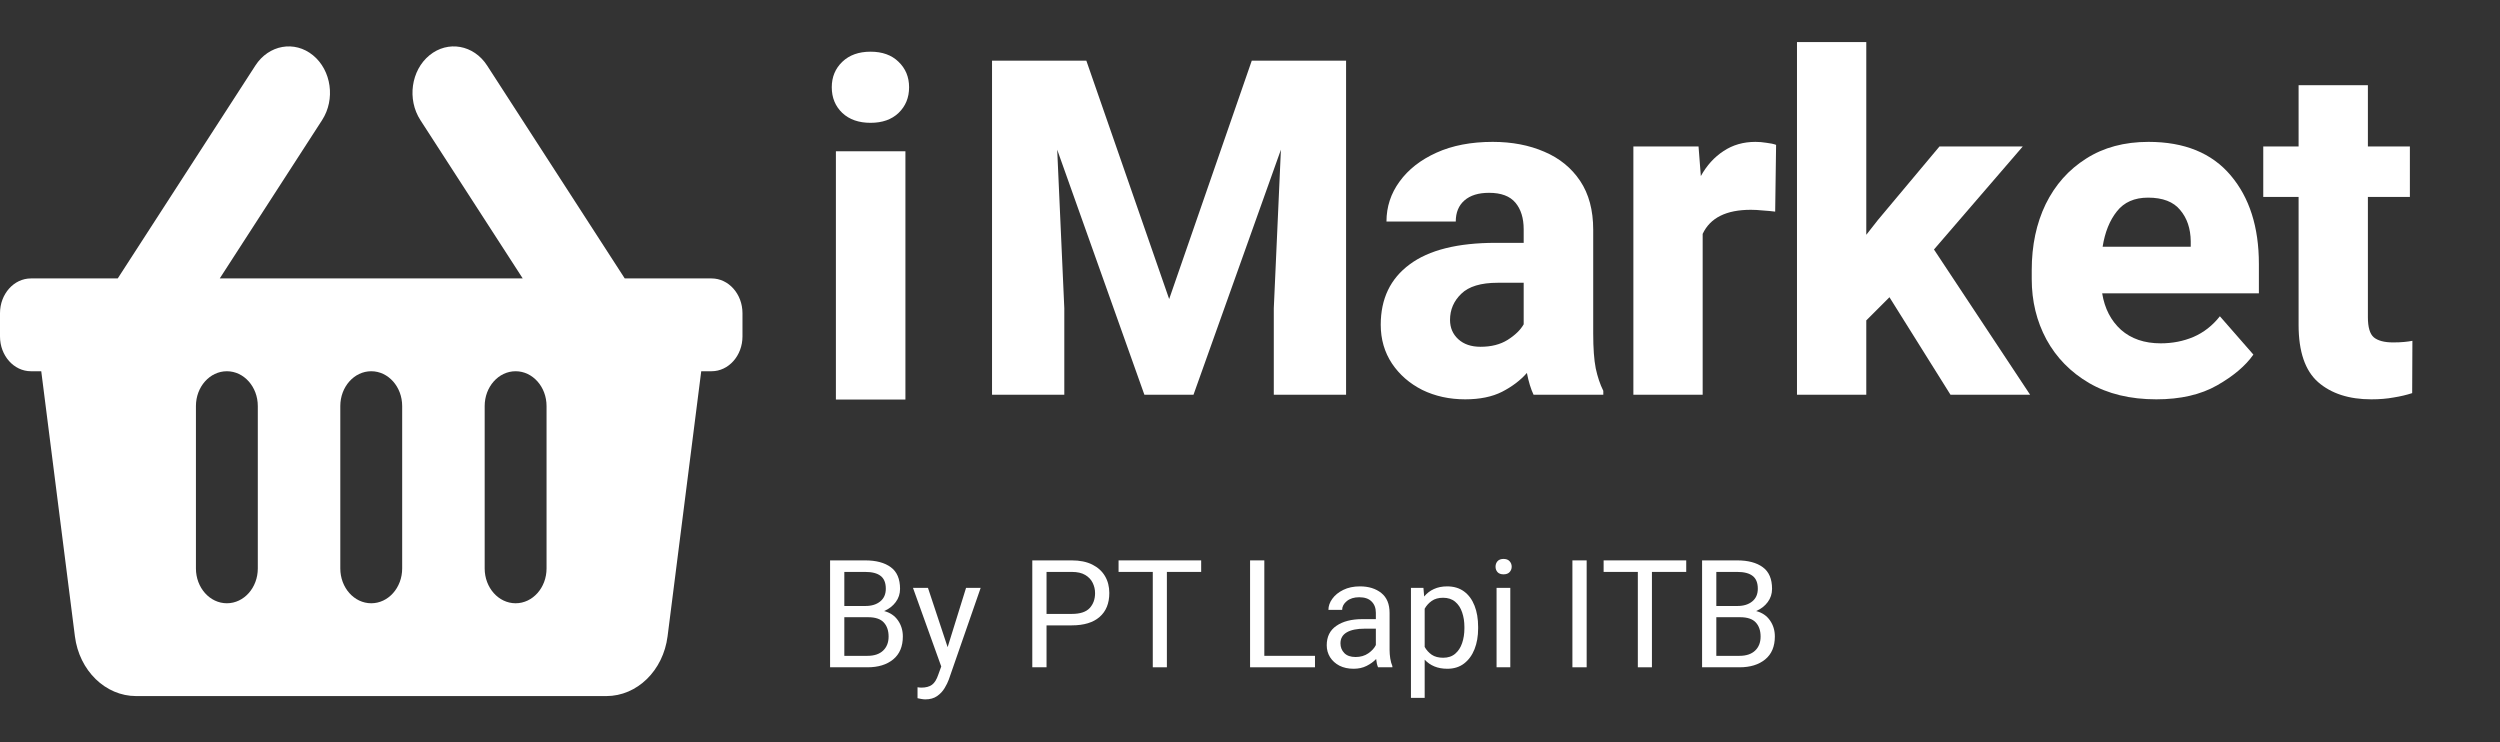 <svg width="532" height="158" viewBox="0 0 532 158" fill="none" xmlns="http://www.w3.org/2000/svg">
<rect x="0" y="0" width="532" height="158" fill="#333333" stroke="none"/>
<path d="M231.172 12.906L248.799 63.639L266.377 12.906H286.445V84H271.064V65.592L272.578 31.852L253.975 84H243.525L224.971 31.852L226.484 65.592V84H211.104V12.906H231.172Z" fill="white"/>
<path d="M324.24 48.795C324.24 46.419 323.654 44.531 322.482 43.131C321.311 41.731 319.439 41.031 316.867 41.031C314.621 41.031 312.88 41.568 311.643 42.643C310.406 43.717 309.787 45.214 309.787 47.135H295.041C295.041 44.01 295.969 41.178 297.824 38.639C299.68 36.067 302.3 34.016 305.686 32.486C309.071 30.956 313.059 30.191 317.648 30.191C321.75 30.191 325.412 30.891 328.635 32.291C331.857 33.658 334.396 35.725 336.252 38.492C338.107 41.259 339.035 44.726 339.035 48.893V70.963C339.035 74.088 339.214 76.562 339.572 78.385C339.963 80.208 340.5 81.803 341.184 83.17V84H326.34C325.754 82.763 325.282 81.217 324.924 79.361C323.557 80.924 321.799 82.258 319.65 83.365C317.535 84.439 314.914 84.977 311.789 84.977C308.436 84.977 305.393 84.309 302.658 82.975C299.956 81.607 297.808 79.736 296.213 77.359C294.618 74.951 293.82 72.2 293.82 69.107C293.82 63.574 295.871 59.293 299.973 56.266C304.074 53.206 310.178 51.676 318.283 51.676H324.24V48.795ZM315.061 73.795C317.339 73.795 319.26 73.307 320.822 72.33C322.417 71.321 323.557 70.214 324.24 69.01V60.172H318.723C315.142 60.172 312.554 60.953 310.959 62.516C309.364 64.046 308.566 65.901 308.566 68.082C308.566 69.742 309.152 71.109 310.324 72.184C311.496 73.258 313.075 73.795 315.061 73.795Z" fill="white"/>
<path d="M362.328 84H347.582V31.168H361.449L361.938 37.467C363.207 35.188 364.818 33.414 366.771 32.145C368.725 30.842 370.987 30.191 373.559 30.191C374.307 30.191 375.089 30.256 375.902 30.387C376.749 30.484 377.432 30.631 377.953 30.826L377.758 45.035C377.042 44.938 376.179 44.856 375.17 44.791C374.193 44.693 373.331 44.645 372.582 44.645C367.341 44.645 363.923 46.353 362.328 49.772V84Z" fill="white"/>
<path d="M397.145 84H382.398V8.951H397.145V49.967L399.635 46.793L412.721 31.168H430.445L411.549 53.092L432.008 84H415.064L402.076 63.248L397.145 68.18V84Z" fill="white"/>
<path d="M458.865 84.977C453.299 84.977 448.53 83.821 444.559 81.51C440.62 79.199 437.592 76.106 435.477 72.232C433.393 68.359 432.352 64.078 432.352 59.391V57.486C432.352 52.213 433.344 47.525 435.33 43.424C437.348 39.322 440.213 36.1 443.924 33.756C447.635 31.38 452.062 30.191 457.205 30.191C464.855 30.191 470.682 32.568 474.686 37.32C478.689 42.04 480.691 48.323 480.691 56.168V62.418H447.342C447.863 65.641 449.197 68.228 451.346 70.182C453.527 72.102 456.342 73.062 459.793 73.062C462.299 73.062 464.627 72.607 466.775 71.695C468.956 70.751 470.828 69.287 472.391 67.301L479.52 75.455C477.859 77.831 475.288 80.012 471.805 81.998C468.322 83.984 464.008 84.977 458.865 84.977ZM457.107 42.057C454.21 42.057 451.997 43.033 450.467 44.986C448.937 46.907 447.928 49.413 447.439 52.506H466.189V51.334C466.157 48.632 465.408 46.419 463.943 44.693C462.511 42.935 460.232 42.057 457.107 42.057Z" fill="white"/>
<path d="M512.822 41.91H503.887V67.496C503.887 69.644 504.31 71.077 505.156 71.793C506.035 72.509 507.402 72.867 509.258 72.867C510.137 72.867 510.918 72.835 511.602 72.769C512.285 72.704 512.871 72.623 513.359 72.525L513.311 83.658C512.106 84.049 510.788 84.358 509.355 84.586C507.956 84.846 506.377 84.977 504.619 84.977C499.867 84.977 496.09 83.756 493.291 81.314C490.524 78.873 489.141 74.82 489.141 69.156V41.91H481.621V31.168H489.141V18.131H503.887V31.168H512.822V41.91Z" fill="white"/>
<path d="M192.125 135.438C192.125 137.573 191.438 139.203 190.062 140.328C188.698 141.443 186.88 142 184.609 142H176.641V119.25H184.109C186.432 119.25 188.25 119.734 189.562 120.703C190.875 121.661 191.531 123.198 191.531 125.312C191.531 126.365 191.224 127.302 190.609 128.125C190.005 128.948 189.182 129.583 188.141 130.031C189.422 130.365 190.406 131.031 191.094 132.031C191.781 133.021 192.125 134.156 192.125 135.438ZM184.109 121.703H179.672V128.953H184.188C185.479 128.953 186.521 128.63 187.312 127.984C188.104 127.339 188.5 126.438 188.5 125.281C188.5 124.031 188.135 123.125 187.406 122.562C186.688 121.99 185.589 121.703 184.109 121.703ZM189.094 135.469C189.094 134.198 188.75 133.193 188.062 132.453C187.375 131.714 186.271 131.344 184.75 131.344H179.672V139.562H184.609C186.036 139.562 187.141 139.193 187.922 138.453C188.703 137.714 189.094 136.719 189.094 135.469Z" fill="white"/>
<path d="M205.578 125.094H208.688L201.906 144.609C201.708 145.161 201.411 145.766 201.016 146.422C200.62 147.089 200.089 147.656 199.422 148.125C198.755 148.594 197.911 148.828 196.891 148.828C196.661 148.828 196.37 148.797 196.016 148.734C195.661 148.672 195.406 148.62 195.25 148.578V146.25C195.333 146.26 195.464 146.276 195.641 146.297C195.828 146.318 195.958 146.328 196.031 146.328C197.01 146.328 197.776 146.125 198.328 145.719C198.88 145.312 199.328 144.589 199.672 143.547L200.297 141.828L194.281 125.094H197.469L201.656 137.719L205.578 125.094Z" fill="white"/>
<path d="M228.078 133.078H222.703V142H219.672V119.25H228.078C229.797 119.25 231.25 119.547 232.438 120.141C233.625 120.734 234.526 121.552 235.141 122.594C235.755 123.635 236.062 124.833 236.062 126.188C236.062 128.385 235.375 130.083 234 131.281C232.635 132.479 230.661 133.078 228.078 133.078ZM228.078 121.703H222.703V130.641H228.078C229.839 130.641 231.104 130.229 231.875 129.406C232.646 128.573 233.031 127.51 233.031 126.219C233.031 125.438 232.859 124.703 232.516 124.016C232.182 123.328 231.651 122.771 230.922 122.344C230.203 121.917 229.255 121.703 228.078 121.703Z" fill="white"/>
<path d="M248.312 142H245.312V121.703H238.031V119.25H255.609V121.703H248.312V142Z" fill="white"/>
<path d="M279.828 142H266.016V119.25H269.047V139.562H279.828V142Z" fill="white"/>
<path d="M292.781 130.406C292.781 129.396 292.479 128.594 291.875 128C291.281 127.396 290.401 127.094 289.234 127.094C288.151 127.094 287.276 127.365 286.609 127.906C285.943 128.448 285.609 129.073 285.609 129.781H282.688C282.688 128.969 282.964 128.182 283.516 127.422C284.068 126.651 284.844 126.021 285.844 125.531C286.854 125.031 288.042 124.781 289.406 124.781C291.25 124.781 292.76 125.25 293.938 126.188C295.115 127.125 295.703 128.542 295.703 130.438V138.312C295.703 138.875 295.75 139.474 295.844 140.109C295.948 140.745 296.099 141.292 296.297 141.75V142H293.25C293.156 141.792 293.073 141.531 293 141.219C292.938 140.906 292.885 140.578 292.844 140.234C292.302 140.807 291.625 141.297 290.812 141.703C290.01 142.109 289.089 142.312 288.047 142.312C286.901 142.312 285.896 142.094 285.031 141.656C284.177 141.208 283.51 140.604 283.031 139.844C282.562 139.083 282.328 138.24 282.328 137.312C282.328 135.49 283.016 134.109 284.391 133.172C285.766 132.224 287.615 131.75 289.938 131.75H292.781V130.406ZM288.469 139.812C289.51 139.812 290.411 139.552 291.172 139.031C291.932 138.5 292.469 137.911 292.781 137.266V133.781H290.406C288.76 133.781 287.49 134.042 286.594 134.562C285.698 135.083 285.25 135.865 285.25 136.906C285.25 137.719 285.521 138.406 286.062 138.969C286.615 139.531 287.417 139.812 288.469 139.812Z" fill="white"/>
<path d="M303.172 148.5H300.25V125.094H302.906L303.062 126.938C303.635 126.24 304.328 125.708 305.141 125.344C305.953 124.969 306.891 124.781 307.953 124.781C309.37 124.781 310.568 125.141 311.547 125.859C312.526 126.578 313.271 127.589 313.781 128.891C314.292 130.182 314.547 131.688 314.547 133.406V133.734C314.547 135.38 314.292 136.849 313.781 138.141C313.271 139.432 312.526 140.453 311.547 141.203C310.578 141.943 309.396 142.312 308 142.312C306.958 142.312 306.036 142.146 305.234 141.812C304.432 141.479 303.745 141 303.172 140.375V148.5ZM311.625 133.406C311.625 132.281 311.464 131.25 311.141 130.312C310.828 129.365 310.333 128.609 309.656 128.047C308.99 127.484 308.13 127.203 307.078 127.203C306.109 127.203 305.307 127.427 304.672 127.875C304.047 128.312 303.547 128.865 303.172 129.531V137.672C303.547 138.339 304.047 138.891 304.672 139.328C305.307 139.755 306.12 139.969 307.109 139.969C308.151 139.969 309.005 139.682 309.672 139.109C310.339 138.536 310.828 137.781 311.141 136.844C311.464 135.896 311.625 134.859 311.625 133.734V133.406Z" fill="white"/>
<path d="M318.25 120.594C318.25 120.135 318.391 119.745 318.672 119.422C318.964 119.099 319.391 118.938 319.953 118.938C320.516 118.938 320.943 119.099 321.234 119.422C321.536 119.745 321.688 120.135 321.688 120.594C321.688 121.042 321.536 121.427 321.234 121.75C320.943 122.062 320.516 122.219 319.953 122.219C319.391 122.219 318.964 122.062 318.672 121.75C318.391 121.427 318.25 121.042 318.25 120.594ZM321.391 142H318.469V125.094H321.391V142Z" fill="white"/>
<path d="M337.641 142H334.609V119.25H337.641V142Z" fill="white"/>
<path d="M351.531 142H348.531V121.703H341.25V119.25H358.828V121.703H351.531V142Z" fill="white"/>
<path d="M377.688 135.438C377.688 137.573 377 139.203 375.625 140.328C374.26 141.443 372.443 142 370.172 142H362.203V119.25H369.672C371.995 119.25 373.812 119.734 375.125 120.703C376.438 121.661 377.094 123.198 377.094 125.312C377.094 126.365 376.786 127.302 376.172 128.125C375.568 128.948 374.745 129.583 373.703 130.031C374.984 130.365 375.969 131.031 376.656 132.031C377.344 133.021 377.688 134.156 377.688 135.438ZM369.672 121.703H365.234V128.953H369.75C371.042 128.953 372.083 128.63 372.875 127.984C373.667 127.339 374.062 126.438 374.062 125.281C374.062 124.031 373.698 123.125 372.969 122.562C372.25 121.99 371.151 121.703 369.672 121.703ZM374.656 135.469C374.656 134.198 374.312 133.193 373.625 132.453C372.938 131.714 371.833 131.344 370.312 131.344H365.234V139.562H370.172C371.599 139.562 372.703 139.193 373.484 138.453C374.266 137.714 374.656 136.719 374.656 135.469Z" fill="white"/>
<path d="M158 66.656V71.594C158 75.684 155.053 79 151.417 79H149.222L142.059 135.407C141.133 142.704 135.577 148.125 129.025 148.125H28.975C22.423 148.125 16.867 142.704 15.94 135.407L8.778 79H6.583C2.947 79 0 75.684 0 71.594V66.656C0 62.566 2.947 59.25 6.583 59.25H25.055L54.346 13.942C57.197 9.531 62.687 8.556 66.607 11.764C70.528 14.972 71.395 21.148 68.543 25.558L46.763 59.25H111.237L89.457 25.558C86.605 21.148 87.472 14.971 91.393 11.764C95.313 8.556 100.803 9.531 103.655 13.941L132.945 59.25H151.417C155.053 59.25 158 62.566 158 66.656ZM85.583 120.969V86.406C85.583 82.316 82.636 79 79 79C75.364 79 72.417 82.316 72.417 86.406V120.969C72.417 125.059 75.364 128.375 79 128.375C82.636 128.375 85.583 125.059 85.583 120.969ZM116.306 120.969V86.406C116.306 82.316 113.358 79 109.722 79C106.086 79 103.139 82.316 103.139 86.406V120.969C103.139 125.059 106.086 128.375 109.722 128.375C113.358 128.375 116.306 125.059 116.306 120.969ZM54.861 120.969V86.406C54.861 82.316 51.914 79 48.278 79C44.642 79 41.694 82.316 41.694 86.406V120.969C41.694 125.059 44.642 128.375 48.278 128.375C51.914 128.375 54.861 125.059 54.861 120.969Z" fill="white"/>
<path d="M177 18.568C177 16.387 177.749 14.581 179.246 13.148C180.743 11.716 182.745 11 185.252 11C187.758 11 189.744 11.716 191.209 13.148C192.706 14.581 193.455 16.387 193.455 18.568C193.455 20.782 192.706 22.605 191.209 24.037C189.744 25.437 187.758 26.137 185.252 26.137C182.745 26.137 180.743 25.437 179.246 24.037C177.749 22.605 177 20.782 177 18.568Z" fill="white"/>
<path d="M177.879 85.023H192.674V32.191H177.879V85.023Z" fill="white"/>
</svg>
